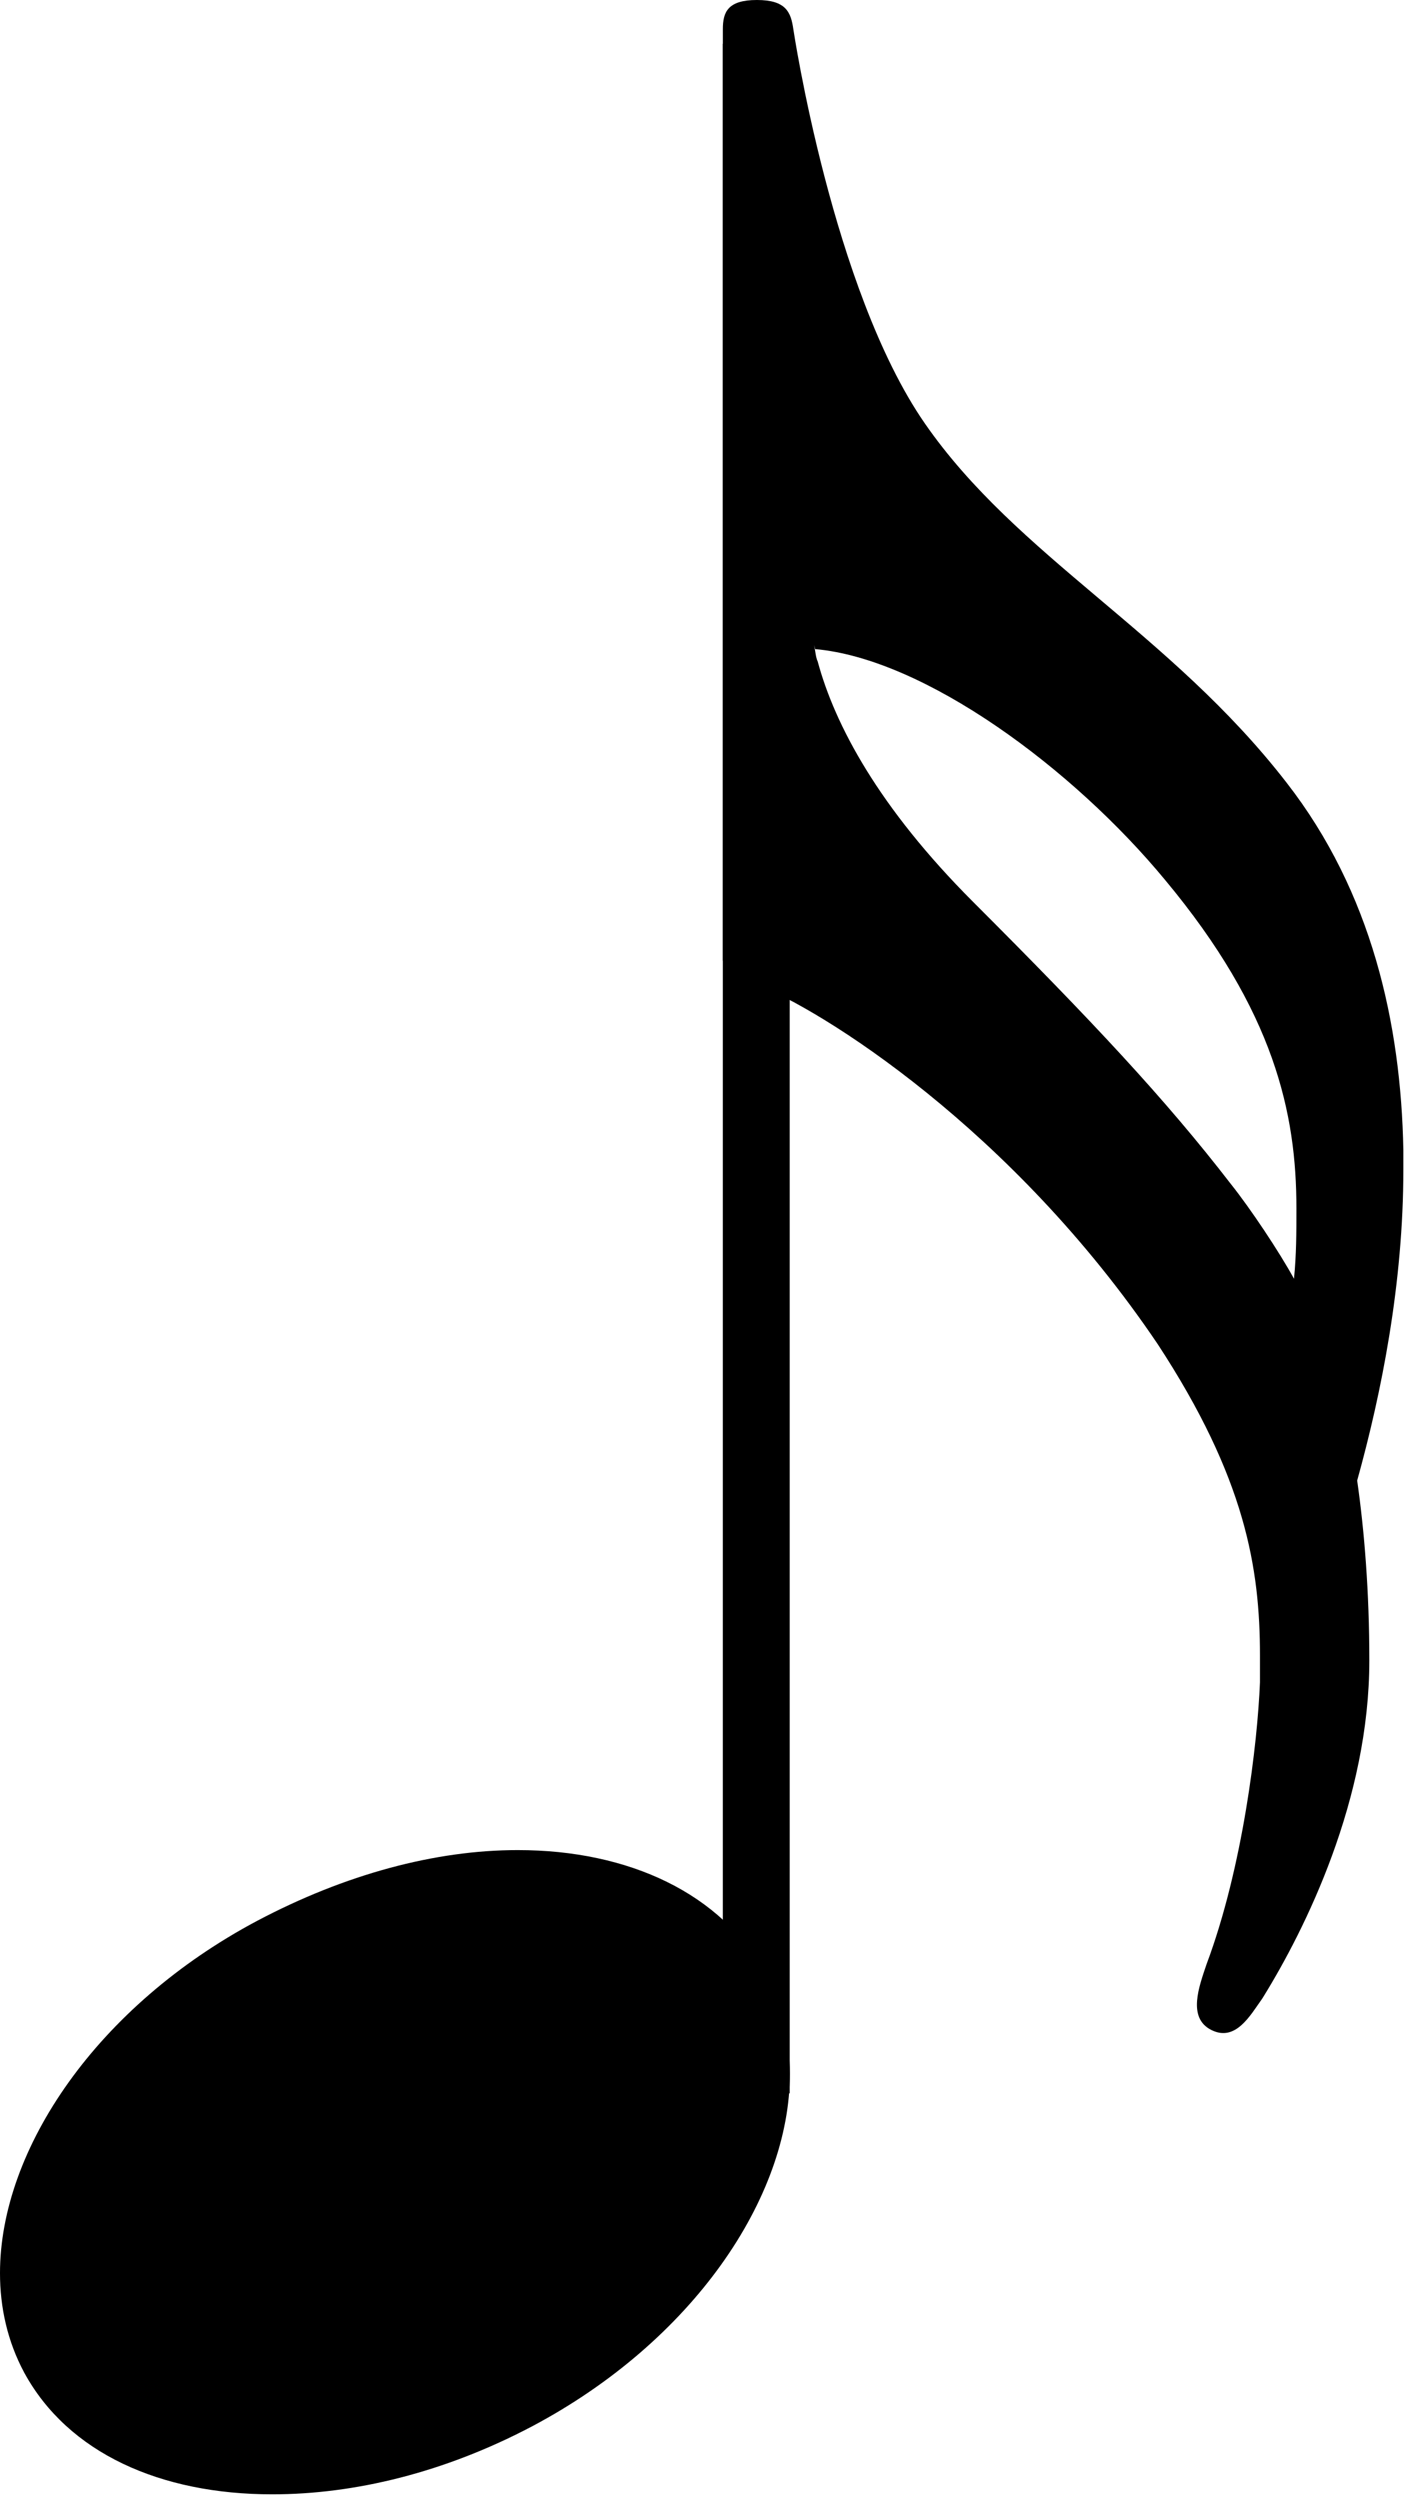 <svg width="58" height="102" viewBox="0 0 58 102" fill="none" xmlns="http://www.w3.org/2000/svg">
<path d="M30.868 85.415V1.786" stroke="black" stroke-width="2.73" stroke-linejoin="bevel"/>
<path d="M31.248 80.55C29.462 77.277 25.693 75.491 21.13 75.491C17.757 75.491 14.086 76.483 10.515 78.368C3.968 81.84 0 87.693 0 92.752C0 94.141 0.298 95.529 0.992 96.819C2.778 100.093 6.547 101.779 11.11 101.779C14.483 101.779 18.154 100.886 21.725 99.001C28.272 95.529 32.24 89.677 32.24 84.618C32.24 83.229 31.942 81.84 31.248 80.55Z" fill="black"/>
<path d="M57.28 46.922C57.181 41.763 55.99 36.406 52.518 31.942C47.757 25.792 41.507 22.717 37.737 17.261C33.968 11.805 32.381 1.19 32.381 1.19C32.282 0.496 32.083 0 30.893 0C29.702 0 29.504 0.496 29.504 1.19V16.963V22.816V34.422V39.184C29.504 39.382 30.198 39.978 30.893 40.176C33.472 41.168 41.309 46.029 47.261 54.858C50.832 60.314 51.427 63.984 51.427 67.555V68.646C51.328 71.126 50.733 76.186 49.245 80.154C48.947 81.046 48.451 82.336 49.443 82.832C50.435 83.328 51.03 82.237 51.526 81.542C53.312 78.666 55.891 73.408 55.891 67.754C55.891 64.976 55.693 62.496 55.395 60.413C56.387 56.842 57.28 52.378 57.28 47.715V46.922ZM50.237 48.31C47.558 44.838 44.582 41.664 39.721 36.803C35.853 32.934 34.067 29.562 33.373 26.982C33.273 26.784 33.273 26.387 33.174 26.09L33.273 26.486C37.737 26.883 43.789 31.347 47.558 35.91C52.022 41.267 52.915 45.434 52.915 49.302C52.915 50.294 52.915 51.187 52.816 52.179C52.221 51.088 51.03 49.302 50.237 48.31Z" fill="black"/>
</svg>
